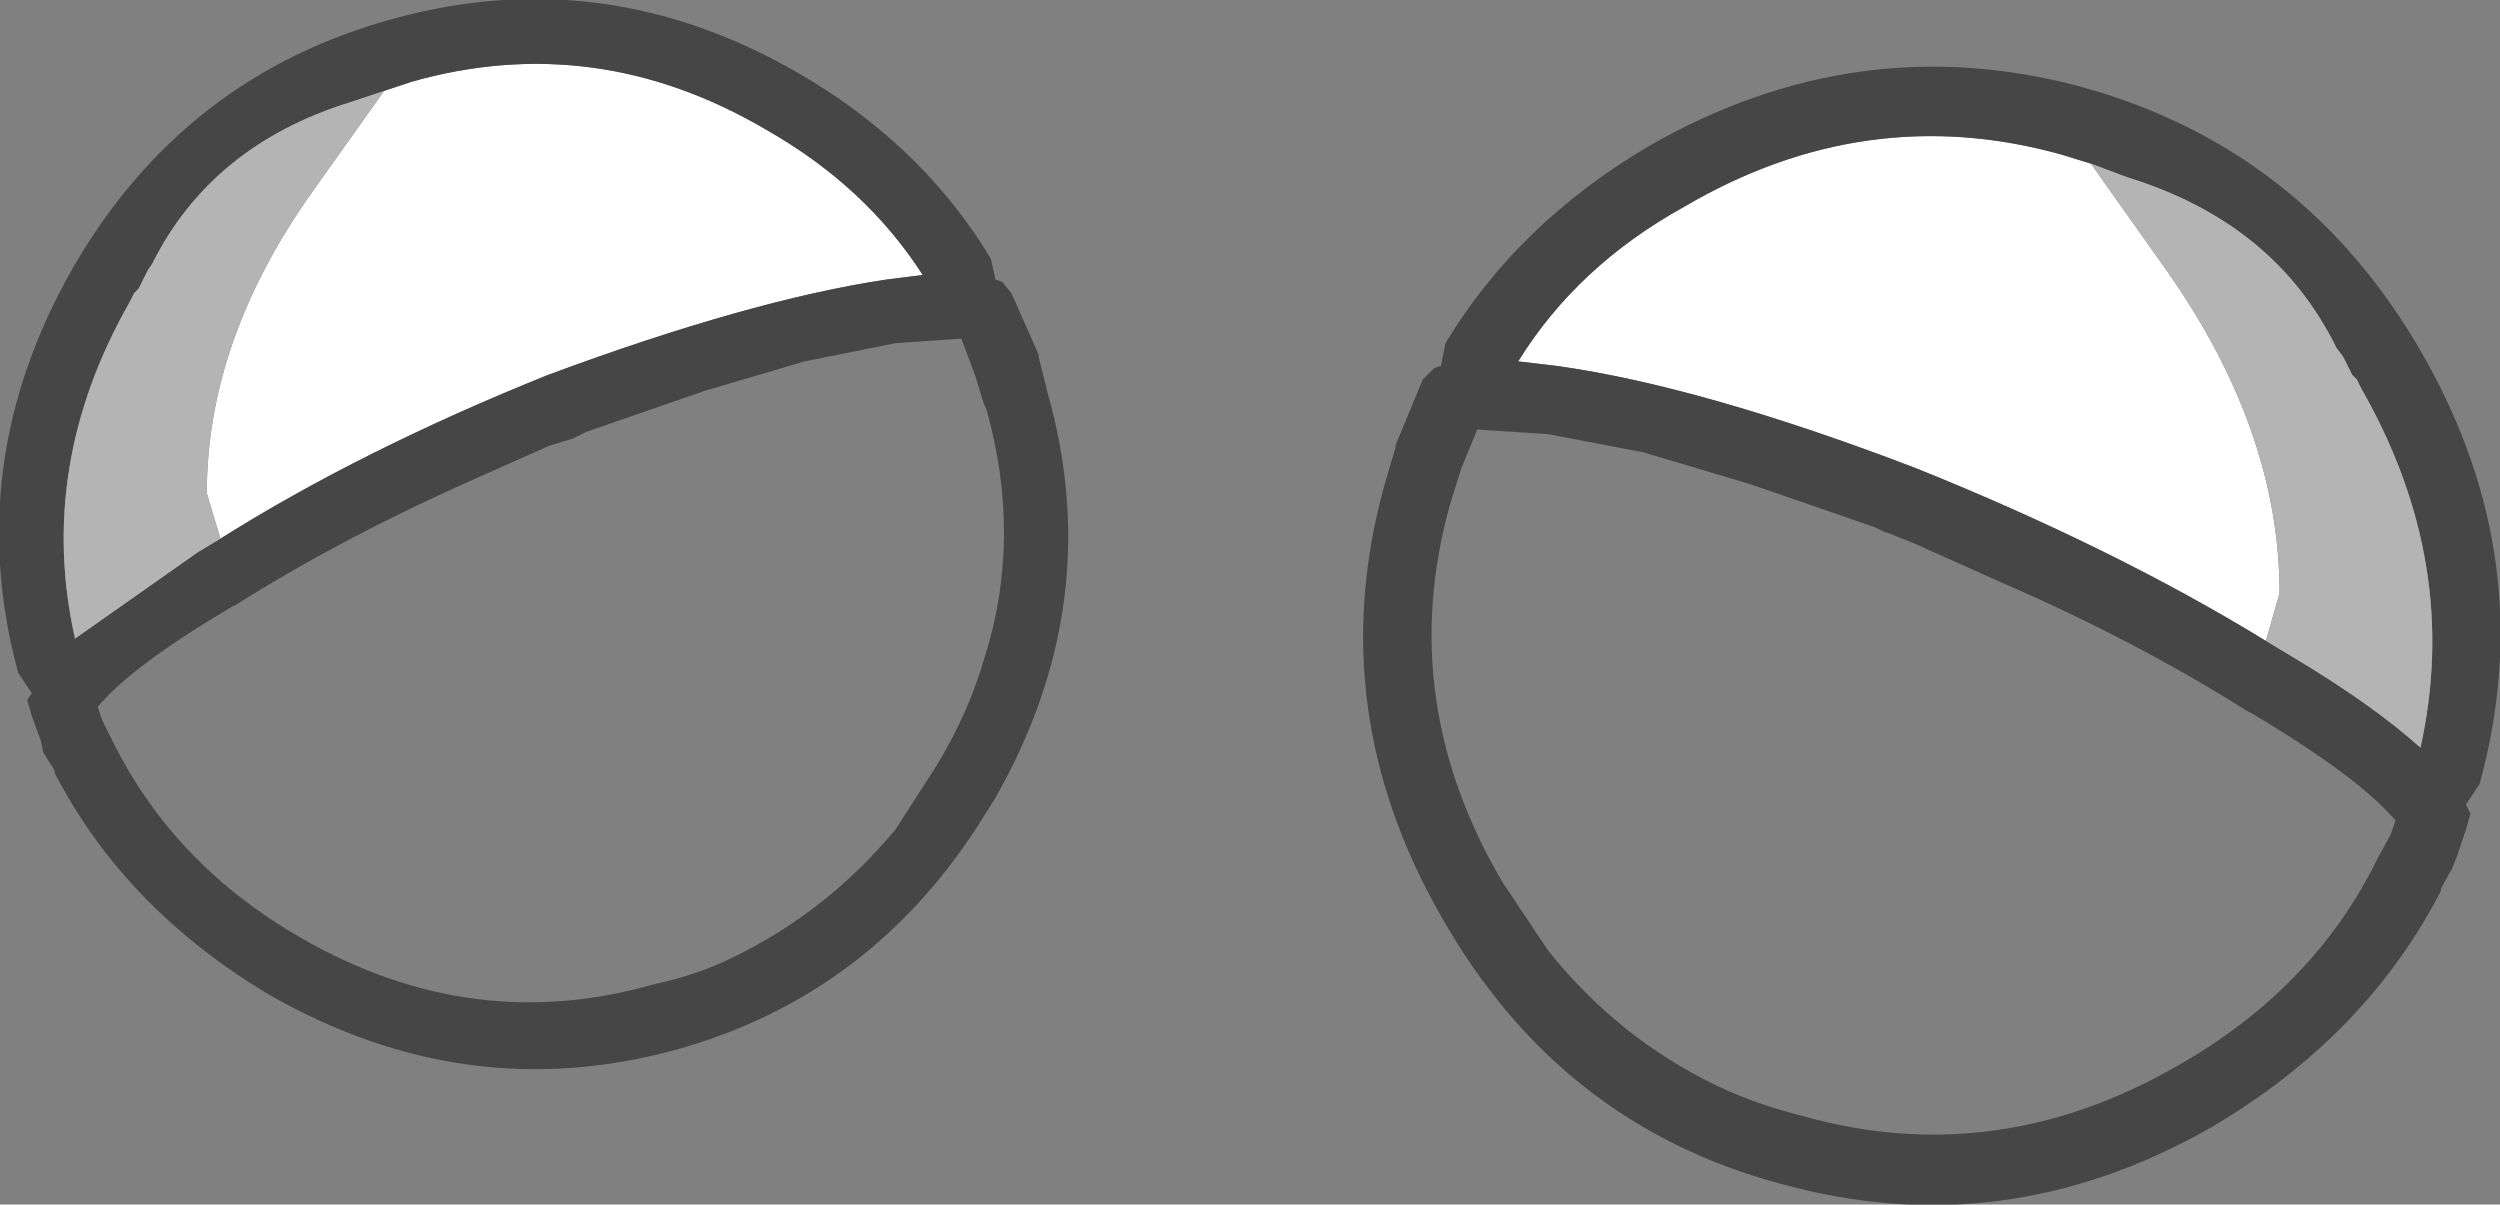 <?xml version="1.0" encoding="UTF-8" standalone="no"?>
<svg xmlns:ffdec="https://www.free-decompiler.com/flash" xmlns:xlink="http://www.w3.org/1999/xlink" ffdec:objectType="shape" height="26.5px" width="55.0px" xmlns="http://www.w3.org/2000/svg">
  <rect width="100%" height="100%" fill="#808080" stroke="none"/>
  <g transform="matrix(1.0, 0.0, 0.0, 1.0, 32.15, 87.25)">
    <path d="M17.7 -73.15 Q14.35 -75.2 10.0 -76.95 5.3 -78.75 2.1 -79.2 L1.25 -79.3 Q2.55 -81.4 4.9 -82.7 8.9 -85.05 13.2 -83.85 L13.85 -83.65 15.55 -81.25 Q18.0 -77.75 18.0 -74.2 L17.7 -73.15 M-23.7 -85.25 L-23.1 -85.45 Q-19.05 -86.6 -15.3 -84.4 -13.1 -83.15 -11.85 -81.2 L-12.65 -81.1 Q-15.65 -80.65 -20.1 -79.0 -24.2 -77.35 -27.3 -75.4 L-27.6 -76.4 Q-27.6 -79.75 -25.3 -83.0 L-23.7 -85.25" fill="#ffffff" fill-rule="evenodd" stroke="none"/>
    <path d="M1.9 -66.35 Q3.45 -64.4 5.65 -63.35 6.5 -62.95 7.5 -62.7 11.75 -61.5 15.75 -63.8 18.75 -65.5 20.15 -68.35 L20.45 -68.9 20.55 -69.2 Q19.75 -70.15 17.4 -71.55 L17.3 -71.6 Q14.85 -73.15 11.85 -74.45 L9.95 -75.3 9.45 -75.5 9.3 -75.55 9.1 -75.65 6.35 -76.6 4.0 -77.3 1.9 -77.7 0.35 -77.8 0.0 -76.95 -0.25 -76.15 Q-1.45 -71.85 0.9 -67.85 L1.9 -66.35 M13.85 -83.65 L13.2 -83.85 Q8.9 -85.05 4.9 -82.7 2.55 -81.4 1.25 -79.3 L2.1 -79.2 Q5.3 -78.75 10.0 -76.95 14.35 -75.2 17.7 -73.15 L18.2 -72.85 Q20.05 -71.75 21.1 -70.8 22.0 -74.85 19.8 -78.7 L19.7 -78.9 19.6 -79.0 19.4 -79.4 19.25 -79.6 Q17.9 -82.35 14.65 -83.35 L13.85 -83.65 M-1.7 -76.55 L-1.45 -77.4 -1.45 -77.45 -0.85 -78.9 -0.6 -79.15 -0.45 -79.2 -0.35 -79.7 Q1.25 -82.35 4.15 -84.05 8.7 -86.65 13.6 -85.35 18.55 -84.0 21.15 -79.45 23.75 -74.9 22.4 -70.0 L22.1 -69.55 22.2 -69.35 22.1 -69.0 21.9 -68.4 21.8 -68.15 21.55 -67.7 21.55 -67.65 Q19.9 -64.45 16.5 -62.45 11.95 -59.85 7.05 -61.2 2.15 -62.5 -0.45 -67.1 -3.05 -71.65 -1.7 -76.55 M-9.1 -78.6 Q-7.8 -74.0 -10.25 -69.7 L-10.5 -69.3 Q-12.95 -65.35 -17.3 -64.15 -21.9 -62.9 -26.2 -65.35 -29.4 -67.25 -30.95 -70.25 L-30.95 -70.3 -31.2 -70.7 -31.25 -70.95 -31.45 -71.5 -31.55 -71.85 -31.45 -72.0 -31.75 -72.45 Q-33.0 -77.05 -30.55 -81.35 -28.1 -85.6 -23.45 -86.85 -18.85 -88.1 -14.6 -85.65 -12.0 -84.15 -10.5 -81.8 L-10.35 -81.55 -10.25 -81.1 -10.1 -81.05 -9.9 -80.8 -9.3 -79.45 -9.3 -79.4 -9.1 -78.6 M-27.3 -75.4 Q-24.2 -77.35 -20.1 -79.0 -15.65 -80.65 -12.65 -81.1 L-11.85 -81.2 Q-13.1 -83.15 -15.3 -84.4 -19.05 -86.6 -23.1 -85.45 L-23.7 -85.25 -24.45 -85.0 Q-27.5 -84.05 -28.8 -81.45 L-28.9 -81.3 -29.1 -80.9 -29.2 -80.8 -29.3 -80.6 Q-31.35 -77.0 -30.5 -73.2 L-27.8 -75.1 -27.3 -75.4 M-14.45 -79.3 L-16.65 -78.65 -19.25 -77.75 -19.45 -77.65 -19.55 -77.6 -20.05 -77.45 -21.85 -76.65 Q-24.65 -75.4 -26.95 -73.95 L-27.05 -73.9 Q-29.25 -72.6 -30.0 -71.7 L-29.9 -71.4 -29.65 -70.9 Q-28.3 -68.2 -25.5 -66.6 -21.75 -64.45 -17.75 -65.6 -16.8 -65.8 -16.0 -66.2 -13.95 -67.2 -12.45 -69.0 L-11.55 -70.4 Q-10.85 -71.55 -10.5 -72.75 -9.65 -75.4 -10.45 -78.25 L-10.5 -78.35 -10.7 -79.0 -11.0 -79.8 -12.45 -79.7 -14.45 -79.3" fill="#464646" fill-rule="evenodd" stroke="none"/>
    <path d="M13.85 -83.65 L14.65 -83.35 Q17.9 -82.35 19.25 -79.6 L19.4 -79.4 19.6 -79.0 19.7 -78.9 19.8 -78.7 Q22.0 -74.85 21.1 -70.8 20.05 -71.75 18.2 -72.85 L17.7 -73.15 18.0 -74.2 Q18.0 -77.75 15.55 -81.25 L13.85 -83.65 M-23.7 -85.25 L-25.3 -83.0 Q-27.6 -79.75 -27.6 -76.4 L-27.3 -75.4 -27.8 -75.1 -30.5 -73.2 Q-31.35 -77.0 -29.3 -80.6 L-29.2 -80.8 -29.1 -80.9 -28.9 -81.3 -28.8 -81.45 Q-27.5 -84.05 -24.45 -85.0 L-23.7 -85.25" fill="#b4b4b4" fill-rule="evenodd" stroke="none"/>
  </g>
</svg>
